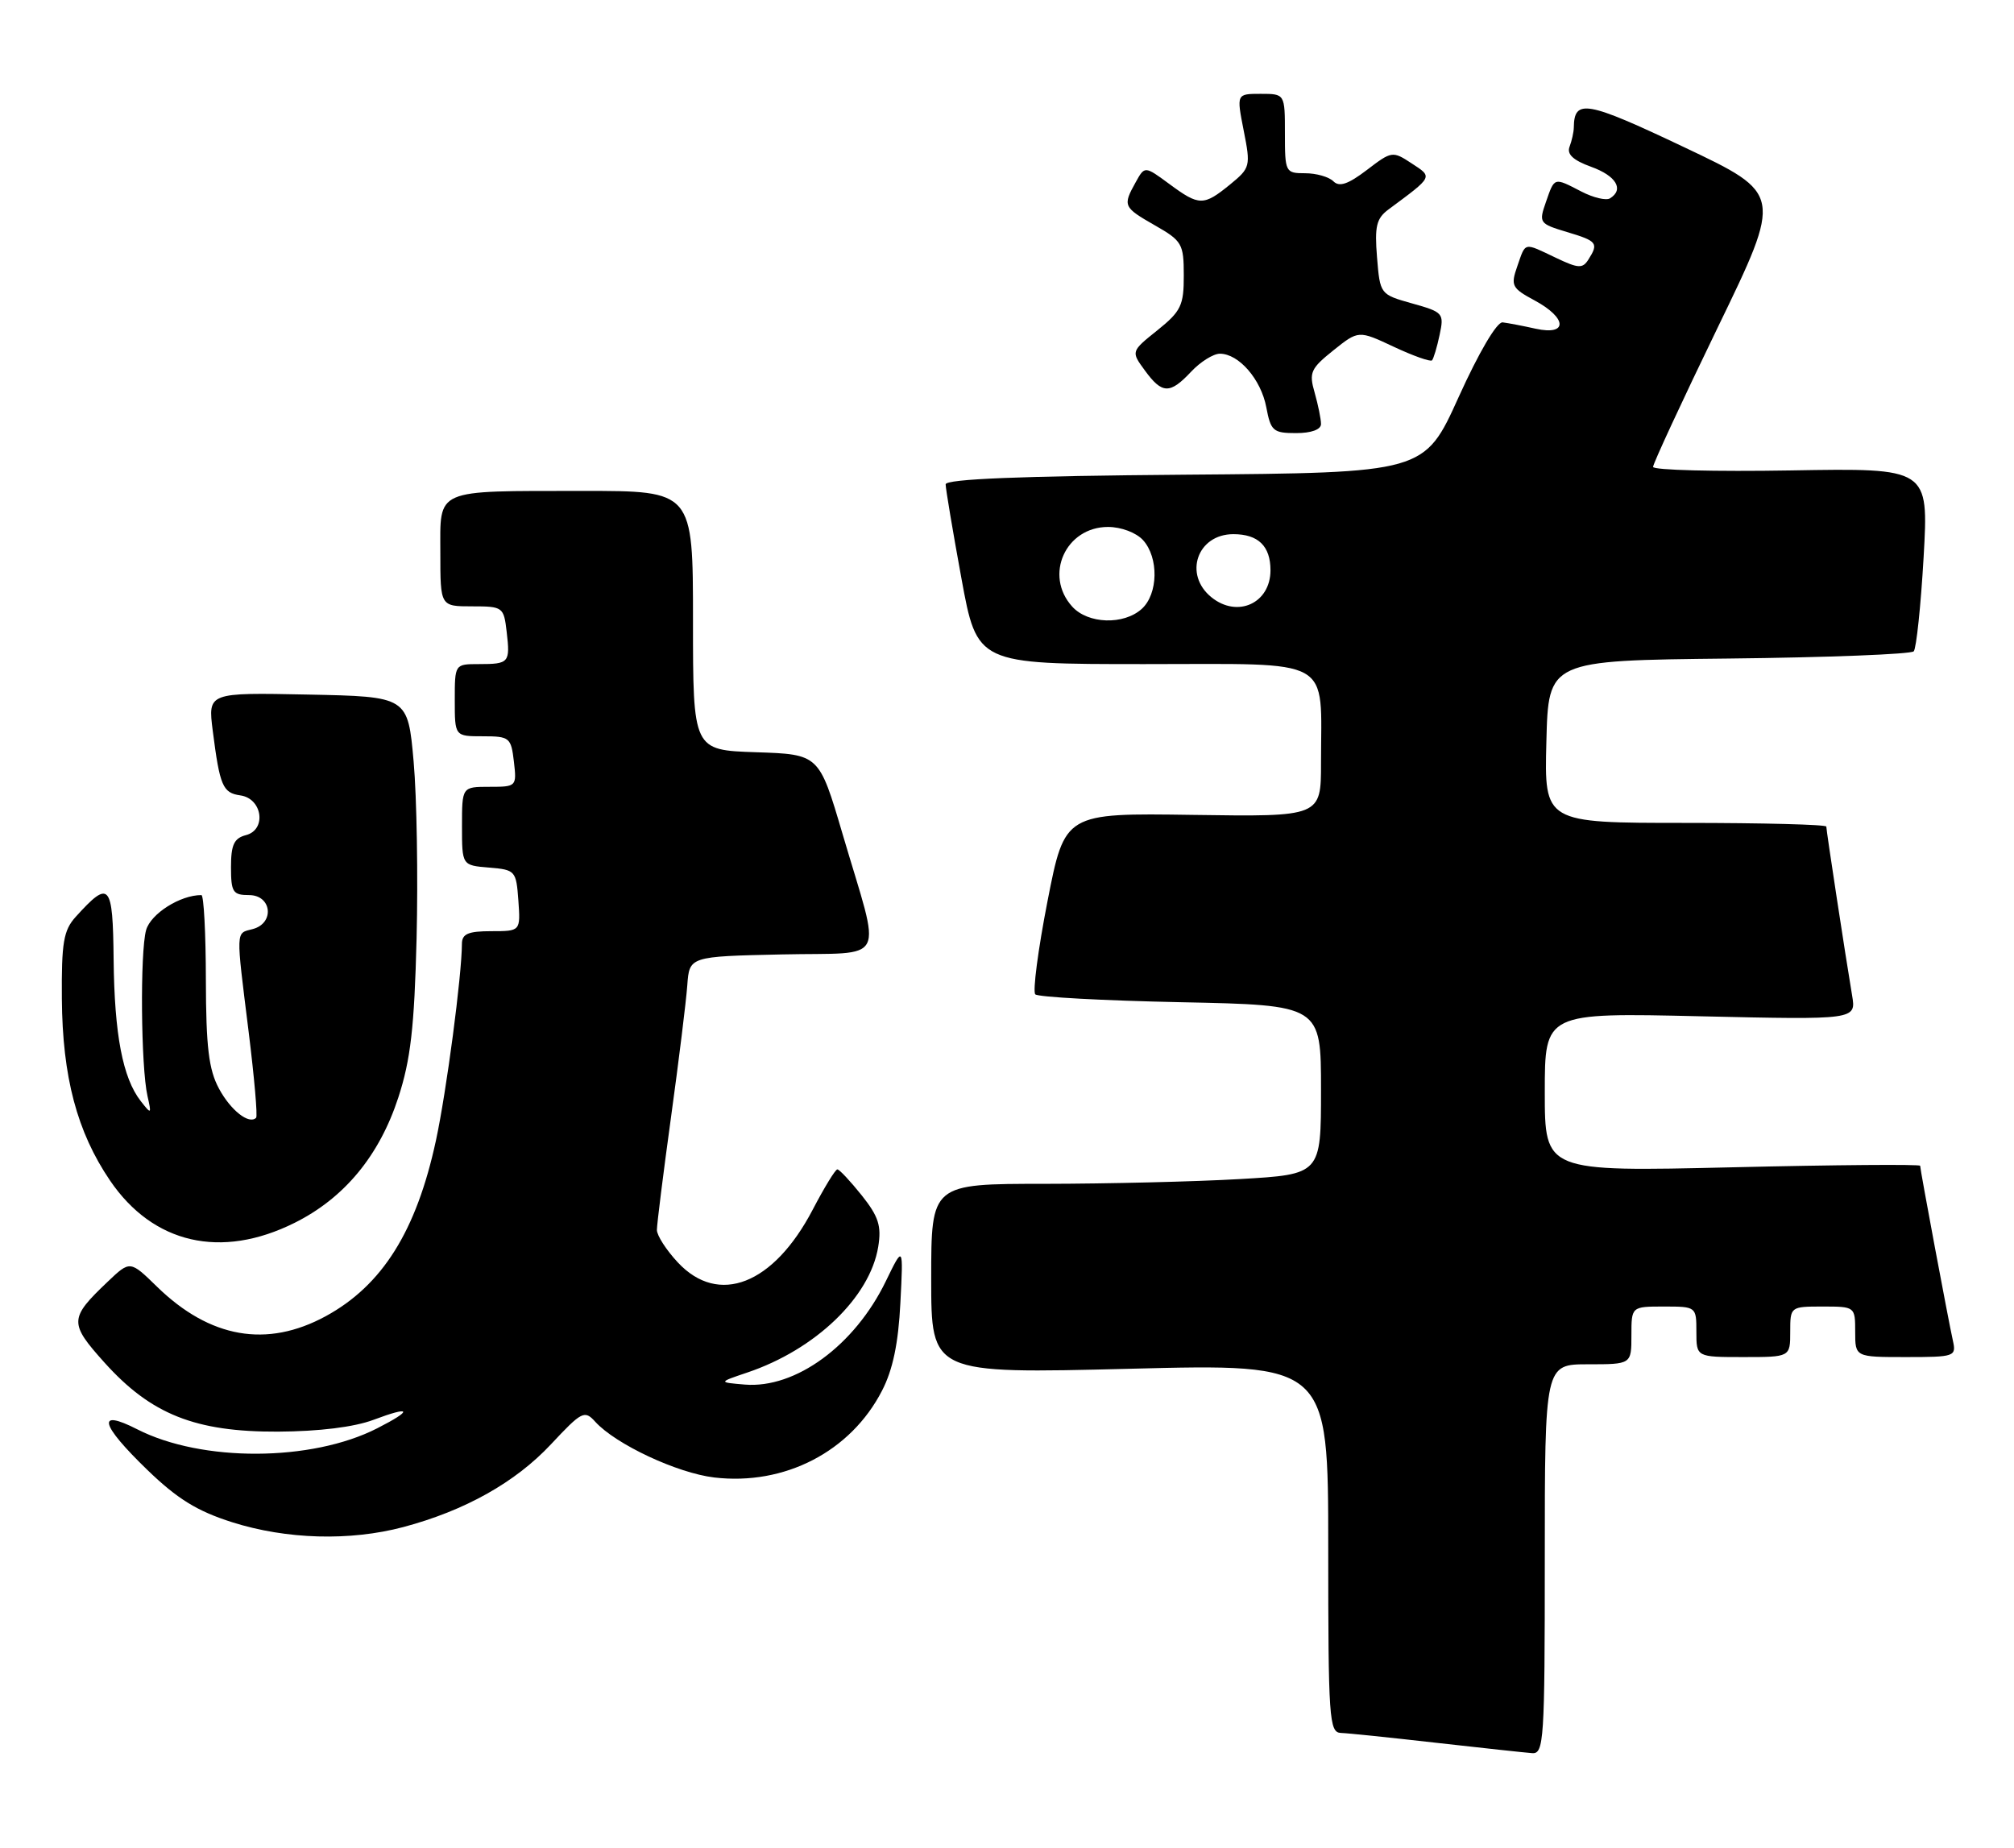 <?xml version="1.0" encoding="UTF-8" standalone="no"?>
<!DOCTYPE svg PUBLIC "-//W3C//DTD SVG 1.1//EN" "http://www.w3.org/Graphics/SVG/1.1/DTD/svg11.dtd" >
<svg xmlns="http://www.w3.org/2000/svg" xmlns:xlink="http://www.w3.org/1999/xlink" version="1.1" viewBox="0 0 279 256">
 <g >
 <path fill="currentColor"
d=" M 214.00 216.00 C 214.00 189.00 214.00 189.00 220.00 189.00 C 226.00 189.00 226.00 189.00 226.00 185.00 C 226.00 181.00 226.00 181.00 230.50 181.00 C 234.98 181.00 235.00 181.02 235.00 184.50 C 235.00 188.00 235.00 188.00 241.50 188.00 C 248.00 188.00 248.00 188.00 248.00 184.50 C 248.00 181.02 248.02 181.00 252.50 181.00 C 256.98 181.00 257.00 181.02 257.00 184.50 C 257.00 188.00 257.00 188.00 264.02 188.00 C 270.78 188.00 271.02 187.92 270.54 185.75 C 269.90 182.88 266.00 162.03 266.00 161.50 C 266.00 161.28 254.30 161.37 240.00 161.71 C 214.00 162.32 214.00 162.32 214.00 151.30 C 214.00 140.29 214.00 140.29 235.57 140.79 C 257.14 141.28 257.14 141.28 256.57 137.89 C 255.64 132.36 253.00 115.06 253.00 114.51 C 253.00 114.23 244.21 114.00 233.47 114.00 C 213.93 114.00 213.93 114.00 214.22 102.75 C 214.50 91.50 214.50 91.50 239.47 91.23 C 253.20 91.08 264.74 90.63 265.11 90.23 C 265.47 89.83 266.09 83.95 266.48 77.17 C 267.18 64.84 267.18 64.84 248.09 65.17 C 237.59 65.35 229.00 65.13 229.00 64.68 C 229.00 64.23 233.03 55.54 237.96 45.36 C 246.93 26.85 246.93 26.85 233.30 20.39 C 219.75 13.96 218.07 13.66 218.02 17.67 C 218.01 18.31 217.74 19.51 217.43 20.33 C 217.03 21.37 217.94 22.21 220.43 23.11 C 223.89 24.36 225.02 26.25 223.03 27.48 C 222.50 27.81 220.72 27.39 219.08 26.54 C 215.23 24.55 215.37 24.51 214.16 27.98 C 213.15 30.87 213.24 30.99 217.06 32.14 C 221.26 33.39 221.49 33.68 220.04 35.96 C 219.24 37.23 218.65 37.20 215.53 35.71 C 211.01 33.56 211.38 33.48 210.19 36.89 C 209.25 39.57 209.43 39.92 212.59 41.62 C 217.12 44.06 217.22 46.52 212.75 45.54 C 210.96 45.14 208.90 44.75 208.16 44.66 C 207.37 44.57 204.89 48.77 202.07 55.00 C 197.32 65.50 197.32 65.50 164.16 65.76 C 141.38 65.94 131.00 66.36 131.00 67.10 C 131.00 67.69 131.98 73.53 133.18 80.09 C 135.36 92.00 135.36 92.00 158.55 92.00 C 185.09 92.00 183.00 90.83 183.00 105.70 C 183.00 113.15 183.00 113.15 165.25 112.89 C 147.50 112.63 147.50 112.63 145.11 124.85 C 143.80 131.57 143.04 137.37 143.42 137.75 C 143.79 138.13 152.86 138.62 163.55 138.84 C 183.00 139.24 183.00 139.24 183.00 150.97 C 183.00 162.69 183.00 162.69 171.75 163.34 C 165.56 163.70 153.41 163.99 144.75 164.00 C 129.00 164.00 129.00 164.00 129.00 177.16 C 129.00 190.31 129.00 190.31 156.50 189.62 C 184.00 188.92 184.00 188.92 184.00 214.46 C 184.00 238.09 184.13 240.00 185.75 240.07 C 186.71 240.10 192.68 240.72 199.00 241.44 C 205.32 242.15 211.29 242.80 212.25 242.87 C 213.88 242.99 214.00 241.10 214.00 216.00 Z  M 55.87 211.55 C 64.40 209.28 71.39 205.36 76.32 200.09 C 80.60 195.51 80.98 195.32 82.46 196.96 C 85.29 200.08 93.81 204.07 98.94 204.68 C 108.69 205.83 117.85 201.10 122.19 192.65 C 123.69 189.75 124.45 186.08 124.73 180.50 C 125.14 172.50 125.14 172.50 122.71 177.50 C 118.40 186.39 110.21 192.39 103.18 191.81 C 99.50 191.50 99.50 191.50 103.50 190.15 C 112.96 186.97 120.52 179.70 121.66 172.72 C 122.13 169.83 121.71 168.53 119.37 165.59 C 117.79 163.62 116.28 162.00 116.00 162.00 C 115.72 162.00 114.19 164.51 112.59 167.57 C 107.16 177.96 99.55 180.94 93.90 174.89 C 92.31 173.19 91.00 171.16 91.00 170.39 C 91.00 169.62 91.88 162.58 92.96 154.74 C 94.04 146.91 95.05 138.70 95.21 136.50 C 95.50 132.50 95.50 132.50 108.32 132.22 C 123.18 131.89 122.14 133.96 116.71 115.50 C 113.47 104.50 113.47 104.50 104.73 104.21 C 96.00 103.92 96.00 103.92 96.00 85.96 C 96.00 68.00 96.00 68.00 80.75 68.01 C 59.98 68.03 61.00 67.59 61.00 76.62 C 61.00 84.00 61.00 84.00 65.39 84.00 C 69.67 84.00 69.79 84.09 70.19 87.53 C 70.69 91.81 70.53 92.00 66.33 92.00 C 63.00 92.00 63.00 92.00 63.00 97.00 C 63.00 102.00 63.00 102.00 66.89 102.00 C 70.59 102.00 70.80 102.17 71.19 105.50 C 71.59 108.96 71.55 109.00 67.80 109.00 C 64.00 109.00 64.00 109.00 64.00 114.44 C 64.00 119.88 64.00 119.88 67.75 120.19 C 71.39 120.49 71.51 120.62 71.81 124.75 C 72.11 129.00 72.11 129.00 68.06 129.00 C 64.86 129.00 64.00 129.37 63.99 130.75 C 63.97 135.18 61.85 151.23 60.39 158.00 C 57.68 170.55 52.96 178.07 45.12 182.34 C 36.97 186.77 29.08 185.39 21.76 178.26 C 18.02 174.61 18.02 174.61 14.92 177.56 C 9.58 182.64 9.55 183.28 14.48 188.77 C 20.93 195.94 27.06 198.38 38.50 198.33 C 44.20 198.30 49.06 197.70 51.75 196.69 C 57.01 194.71 57.26 195.32 52.25 197.87 C 43.16 202.51 27.96 202.57 19.02 198.01 C 13.32 195.10 13.86 197.29 20.41 203.63 C 24.57 207.65 27.31 209.34 32.16 210.88 C 39.70 213.27 48.48 213.51 55.87 211.55 Z  M 40.80 169.41 C 47.69 165.98 52.55 160.11 55.18 152.04 C 56.88 146.83 57.40 142.35 57.71 130.00 C 57.92 121.47 57.74 110.45 57.30 105.50 C 56.50 96.50 56.50 96.50 42.65 96.22 C 28.80 95.94 28.80 95.94 29.47 101.22 C 30.45 108.89 30.85 109.84 33.30 110.19 C 36.35 110.62 36.96 114.94 34.08 115.69 C 32.42 116.12 32.00 117.03 32.00 120.12 C 32.00 123.59 32.26 124.00 34.50 124.00 C 37.66 124.00 38.08 127.91 35.00 128.71 C 32.63 129.33 32.66 128.58 34.45 142.98 C 35.23 149.29 35.70 154.64 35.48 154.85 C 34.51 155.83 31.95 153.82 30.33 150.80 C 28.92 148.18 28.54 145.07 28.52 135.75 C 28.51 129.29 28.23 124.00 27.90 124.00 C 24.97 123.99 20.88 126.58 20.24 128.85 C 19.39 131.88 19.52 147.82 20.43 151.83 C 21.01 154.39 20.97 154.42 19.49 152.53 C 17.00 149.33 15.85 143.33 15.74 132.91 C 15.63 122.33 15.18 121.83 10.49 127.01 C 8.80 128.88 8.51 130.57 8.57 138.36 C 8.65 149.19 10.67 156.81 15.24 163.54 C 21.21 172.32 30.63 174.48 40.80 169.41 Z  M 183.00 58.74 C 183.00 58.05 182.60 56.10 182.12 54.40 C 181.31 51.61 181.56 51.06 184.72 48.53 C 188.20 45.75 188.20 45.75 193.10 48.05 C 195.79 49.31 198.17 50.15 198.38 49.92 C 198.59 49.69 199.07 48.10 199.43 46.39 C 200.07 43.40 199.93 43.24 195.64 42.04 C 191.19 40.79 191.18 40.78 190.76 35.65 C 190.41 31.35 190.67 30.25 192.37 29.00 C 198.59 24.39 198.50 24.56 195.55 22.63 C 192.92 20.90 192.79 20.92 189.35 23.55 C 186.76 25.52 185.54 25.94 184.72 25.12 C 184.10 24.50 182.34 24.00 180.80 24.00 C 178.07 24.00 178.00 23.86 178.00 18.50 C 178.00 13.00 178.00 13.00 174.64 13.00 C 171.29 13.00 171.29 13.00 172.29 18.09 C 173.27 23.03 173.21 23.26 170.40 25.56 C 166.73 28.55 166.13 28.55 161.99 25.49 C 158.58 22.98 158.58 22.98 157.33 25.24 C 155.51 28.51 155.60 28.71 159.99 31.22 C 163.75 33.36 163.99 33.78 163.99 38.15 C 164.00 42.31 163.61 43.12 160.34 45.75 C 156.67 48.69 156.67 48.69 158.59 51.31 C 160.99 54.60 162.06 54.63 165.00 51.50 C 166.29 50.12 168.09 49.00 168.99 49.00 C 171.61 49.00 174.69 52.55 175.42 56.42 C 176.04 59.71 176.37 60.00 179.55 60.00 C 181.65 60.00 183.00 59.51 183.00 58.74 Z  M 148.53 84.03 C 144.60 79.69 147.62 73.00 153.50 73.00 C 155.32 73.00 157.40 73.79 158.35 74.83 C 160.54 77.26 160.45 82.28 158.17 84.35 C 155.67 86.61 150.71 86.45 148.53 84.03 Z  M 167.83 82.75 C 163.92 79.60 165.85 74.00 170.86 74.00 C 174.30 74.00 176.00 75.65 176.00 79.00 C 176.00 83.56 171.44 85.66 167.83 82.75 Z "/>
</g>
</svg>